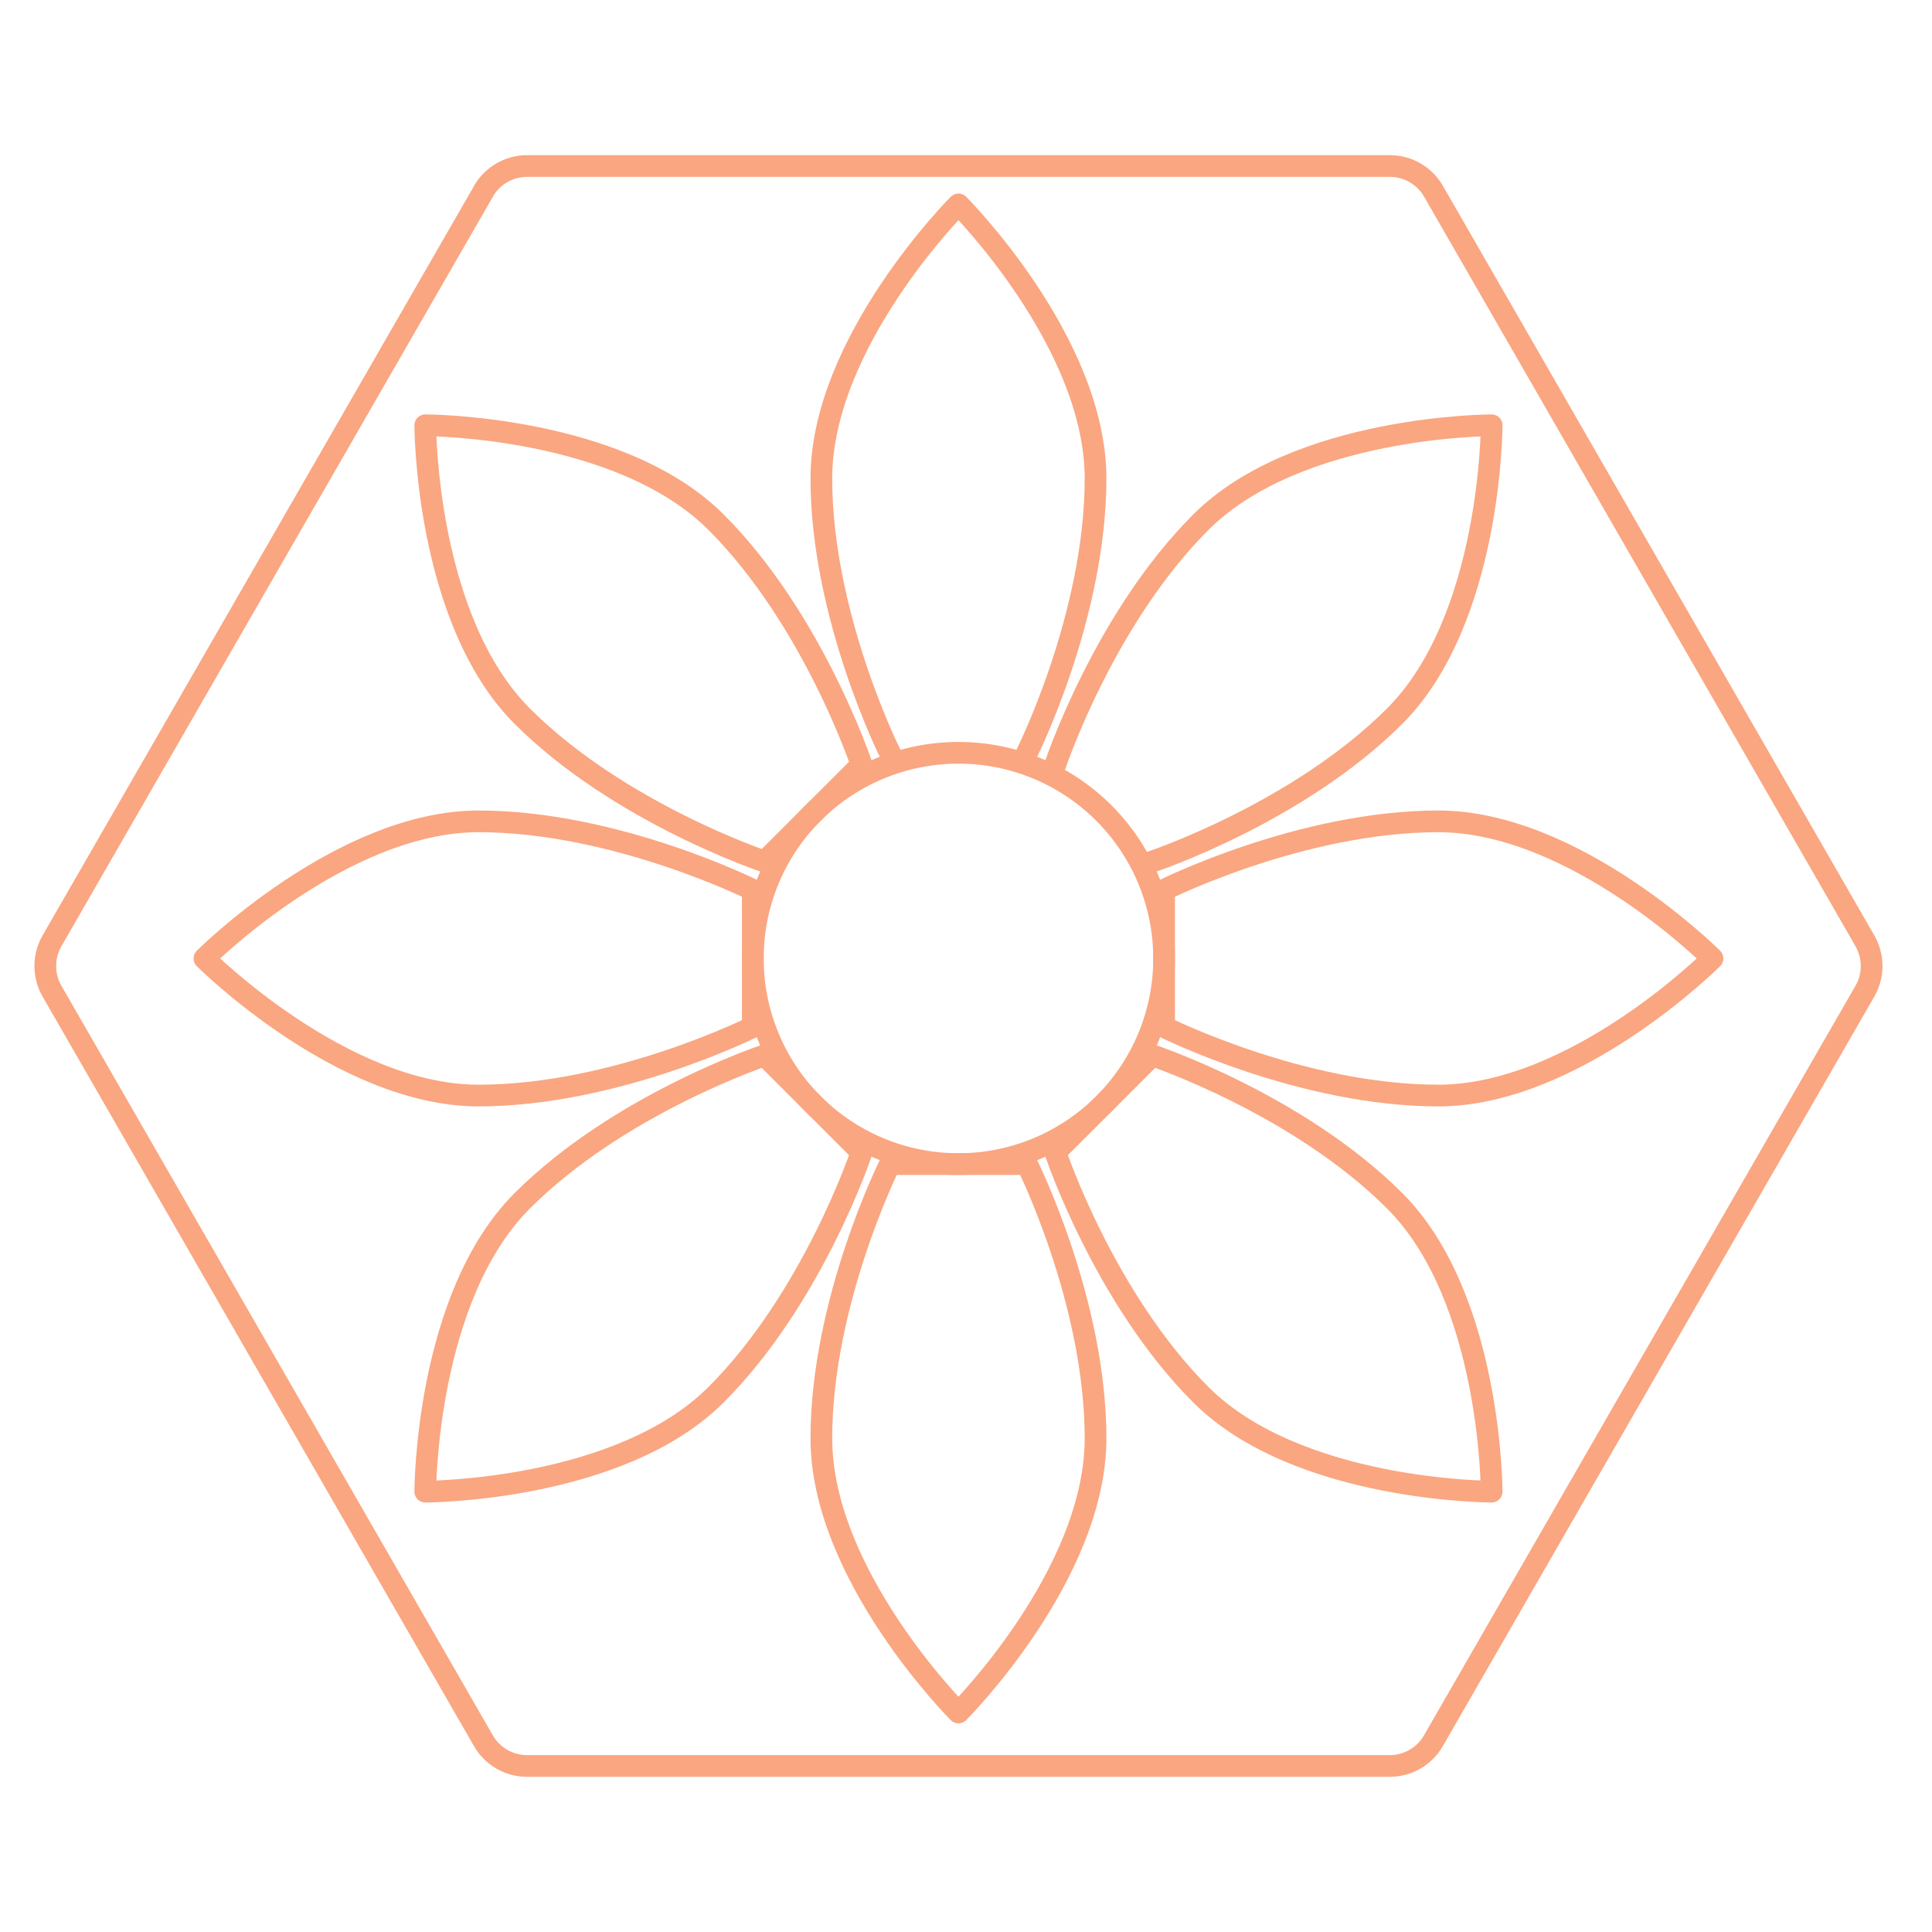 <svg width="128" height="128" viewBox="0 0 128 128" fill="none" xmlns="http://www.w3.org/2000/svg">
<path d="M32.029 12.669C32.322 12.161 32.742 11.74 33.248 11.447C33.755 11.154 34.329 11 34.914 11H92.086C92.671 11 93.245 11.154 93.751 11.447C94.258 11.74 94.678 12.161 94.971 12.669L123.554 62.331C123.846 62.838 124 63.414 124 64C124 64.586 123.846 65.162 123.554 65.669L94.965 115.331C94.673 115.839 94.252 116.26 93.746 116.553C93.24 116.846 92.665 117 92.081 117H34.914C34.329 117 33.755 116.846 33.248 116.553C32.742 116.26 32.322 115.839 32.029 115.331L3.446 65.669C3.154 65.162 3 64.586 3 64C3 63.414 3.154 62.838 3.446 62.331L32.035 12.669H32.029Z" stroke="#FAA681" stroke-width="1.438" stroke-linecap="round" stroke-linejoin="round"/>
<path d="M68.042 49.875C68.042 49.875 72.583 40.792 72.583 31.708C72.583 22.625 63.5 13.542 63.5 13.542C63.5 13.542 54.417 22.625 54.417 31.708C54.417 40.792 58.958 49.875 58.958 49.875M63.5 77.125C67.114 77.125 70.579 75.689 73.134 73.134C75.689 70.579 77.125 67.114 77.125 63.5C77.125 59.886 75.689 56.421 73.134 53.866C70.579 51.31 67.114 49.875 63.5 49.875C59.886 49.875 56.421 51.31 53.866 53.866C51.31 56.421 49.875 59.886 49.875 63.5C49.875 67.114 51.31 70.579 53.866 73.134C56.421 75.689 59.886 77.125 63.5 77.125V77.125Z" stroke="#FAA681" stroke-width="1.438" stroke-miterlimit="1.5" stroke-linecap="round" stroke-linejoin="round"/>
<path d="M69.922 50.656C69.922 50.656 73.133 41.019 79.559 34.597C85.981 28.175 98.825 28.175 98.825 28.175C98.825 28.175 98.825 41.019 92.403 47.445C85.981 53.867 76.344 57.078 76.344 57.078M49.875 58.958C49.875 58.958 40.792 54.417 31.708 54.417C22.625 54.417 13.542 63.5 13.542 63.5C13.542 63.5 22.625 72.583 31.708 72.583C40.792 72.583 49.875 68.042 49.875 68.042V58.958ZM68.042 77.125C68.042 77.125 72.583 86.208 72.583 95.292C72.583 104.375 63.5 113.458 63.5 113.458C63.5 113.458 54.417 104.375 54.417 95.292C54.417 86.208 58.958 77.125 58.958 77.125H68.042ZM77.125 58.958C77.125 58.958 86.208 54.417 95.292 54.417C104.375 54.417 113.458 63.5 113.458 63.5C113.458 63.5 104.375 72.583 95.292 72.583C86.208 72.583 77.125 68.042 77.125 68.042V58.958ZM57.078 50.656C57.078 50.656 53.867 41.019 47.441 34.597C41.019 28.175 28.175 28.175 28.175 28.175C28.175 28.175 28.175 41.019 34.597 47.445C41.019 53.867 50.656 57.078 50.656 57.078L57.078 50.656ZM50.656 69.922C50.656 69.922 41.019 73.133 34.597 79.559C28.175 85.981 28.175 98.825 28.175 98.825C28.175 98.825 41.019 98.825 47.441 92.403C53.867 85.981 57.078 76.344 57.078 76.344L50.656 69.922ZM76.348 69.922C76.348 69.922 85.977 73.133 92.403 79.559C98.825 85.981 98.825 98.825 98.825 98.825C98.825 98.825 85.981 98.825 79.559 92.403C73.133 85.981 69.922 76.344 69.922 76.344L76.348 69.922Z" stroke="#FAA681" stroke-width="1.438" stroke-miterlimit="1.5" stroke-linecap="round" stroke-linejoin="round"/>
</svg>

